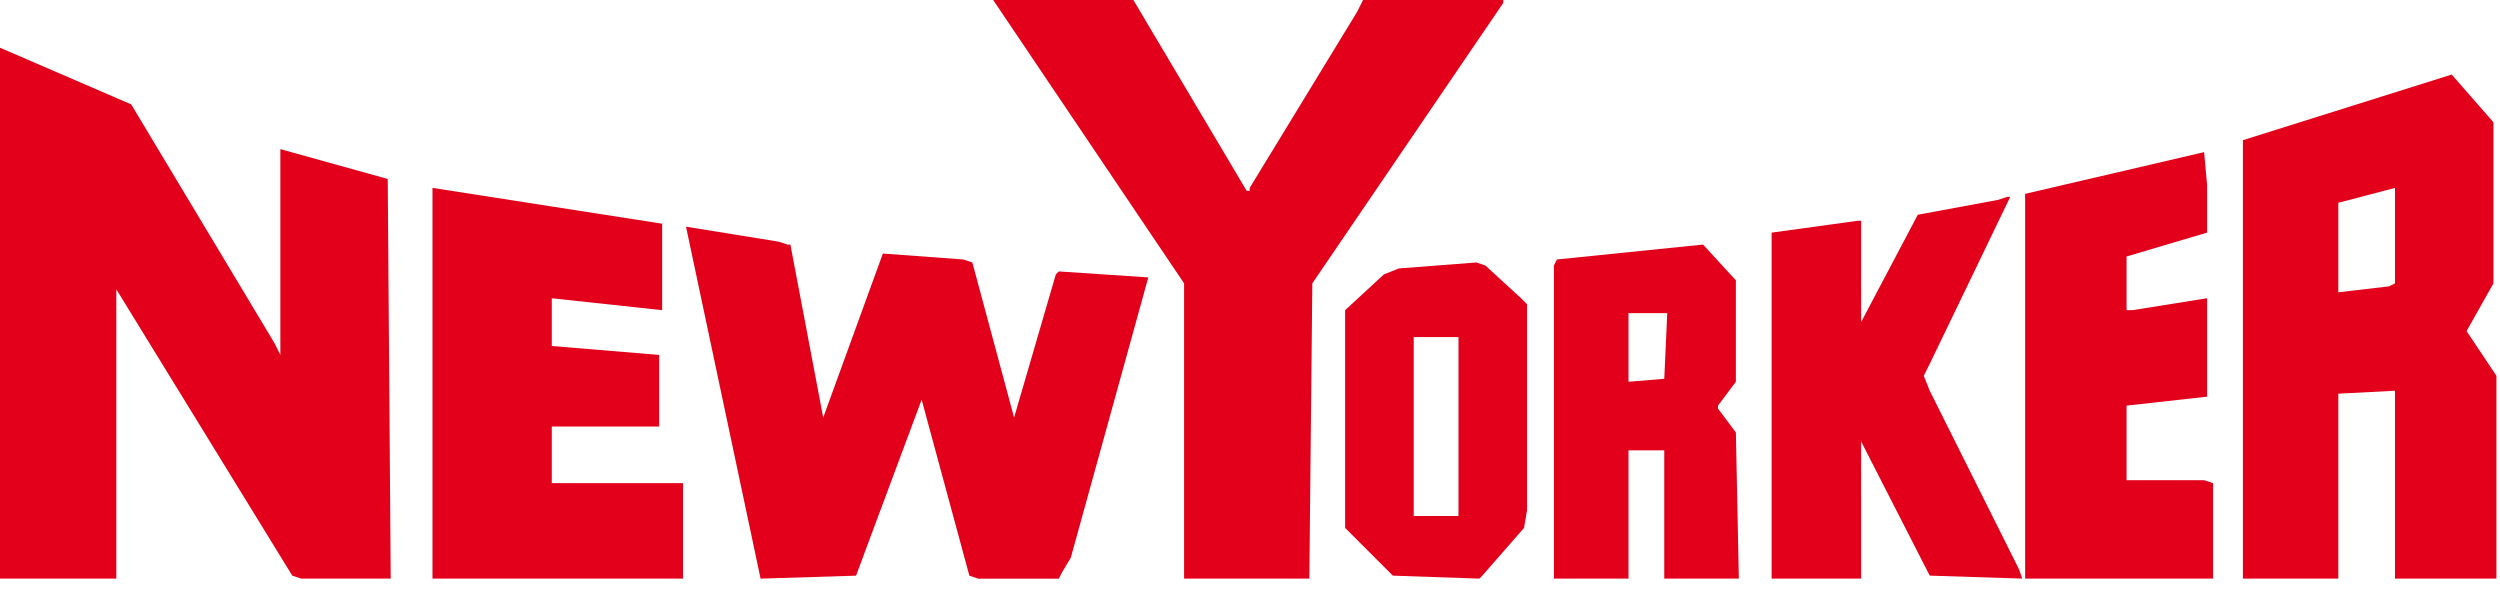 <?xml version="1.0" encoding="UTF-8"?>
<svg width="140px" height="33px" viewBox="0 0 140 33" version="1.1" xmlns="http://www.w3.org/2000/svg" xmlns:xlink="http://www.w3.org/1999/xlink">
    <!-- Generator: Sketch 52 (66869) - http://www.bohemiancoding.com/sketch -->
    <title>new_yorker-logo</title>
    <desc>Created with Sketch.</desc>
    <g id="Page-1" stroke="none" stroke-width="1" fill="none" fill-rule="evenodd">
        <g id="new_yorker-logo" fill="#E2001A">
            <polygon id="Path" points="7.349 5.846 0 2.673 0 32.403 6.514 32.403 6.514 16.201 16.368 32.236 16.869 32.403 21.88 32.403 21.713 10.022 15.7 8.351 15.7 8.519 15.7 19.876 15.367 19.208"></polygon>
            <polygon id="Path" points="69.983 10.689 69.816 10.689 63.469 0 55.619 0 66.309 15.868 66.309 32.403 73.323 32.403 73.49 15.868 84.181 0.167 84.181 0 76.33 0 75.996 0.668 69.983 10.522 69.983 10.522 69.983 10.689"></polygon>
            <polygon id="Path" points="111.906 11.19 107.396 12.026 104.222 18.039 104.222 17.871 104.222 12.36 104.056 12.36 99.211 13.027 99.211 32.402 104.222 32.402 104.222 24.719 108.065 32.235 108.065 32.235 113.243 32.402 113.075 31.901 108.065 21.88 107.731 21.045 108.065 20.376 112.574 11.023 112.407 11.023"></polygon>
            <path d="M139.633,6.848 L137.295,4.175 L125.602,7.85 L125.602,32.403 L130.946,32.403 L130.946,22.047 L134.12,21.881 L134.12,32.403 L139.8,32.403 L139.8,21.045 L138.129,18.54 L139.633,15.868 L139.633,6.848 Z M130.946,11.357 L134.12,10.522 L134.12,15.868 L133.787,16.035 L130.946,16.368 L130.946,11.357 Z" id="Shape" fill-rule="nonzero"></path>
            <polygon id="Path" points="123.598 10.355 123.43 8.519 113.408 10.856 113.408 32.402 123.932 32.402 123.932 27.057 123.932 27.057 123.43 26.89 119.088 26.89 119.088 22.714 123.598 22.213 123.598 16.701 119.422 17.369 119.088 17.369 119.088 14.363 123.598 13.026"></polygon>
            <path d="M97.209,15.7 L95.372,13.695 L87.187,14.531 L87.02,14.865 L87.02,32.402 L91.196,32.402 L91.196,25.22 L93.199,25.22 L93.199,32.402 L97.375,32.402 L97.209,24.218 L96.207,22.88 L96.207,22.714 L97.209,21.378 L97.209,15.7 Z M93.366,17.537 L93.199,21.212 L91.196,21.379 L91.196,17.537 L93.366,17.537 Z" id="Shape" fill-rule="nonzero"></path>
            <path d="M85.516,17.036 L85.182,16.703 L83.177,14.865 L82.676,14.698 L78.333,15.033 L77.498,15.366 L75.327,17.37 L75.327,29.563 L78,32.236 L82.843,32.403 L83.01,32.236 L85.348,29.563 L85.515,28.562 L85.515,17.036 L85.516,17.036 Z M79.169,18.874 L81.675,18.874 L81.675,28.895 L79.169,28.895 L79.169,18.874 Z" id="Shape" fill-rule="nonzero"></path>
            <polygon id="Path" points="59.294 15.2 59.127 15.366 56.789 23.384 56.789 23.384 54.451 14.698 53.949 14.531 49.441 14.198 46.1 23.385 44.262 13.697 44.095 13.697 43.595 13.531 38.417 12.695 42.593 32.404 47.938 32.237 51.612 22.382 54.285 32.237 54.785 32.404 59.296 32.404 59.463 32.069 59.964 31.234 64.306 15.534"></polygon>
            <polygon id="Path" points="37.08 17.37 37.08 12.527 24.219 10.522 24.219 32.403 38.249 32.403 38.249 27.057 30.9 27.057 30.9 23.884 36.913 23.884 36.913 19.876 30.9 19.376 30.9 16.703"></polygon>
        </g>
    </g>
</svg>